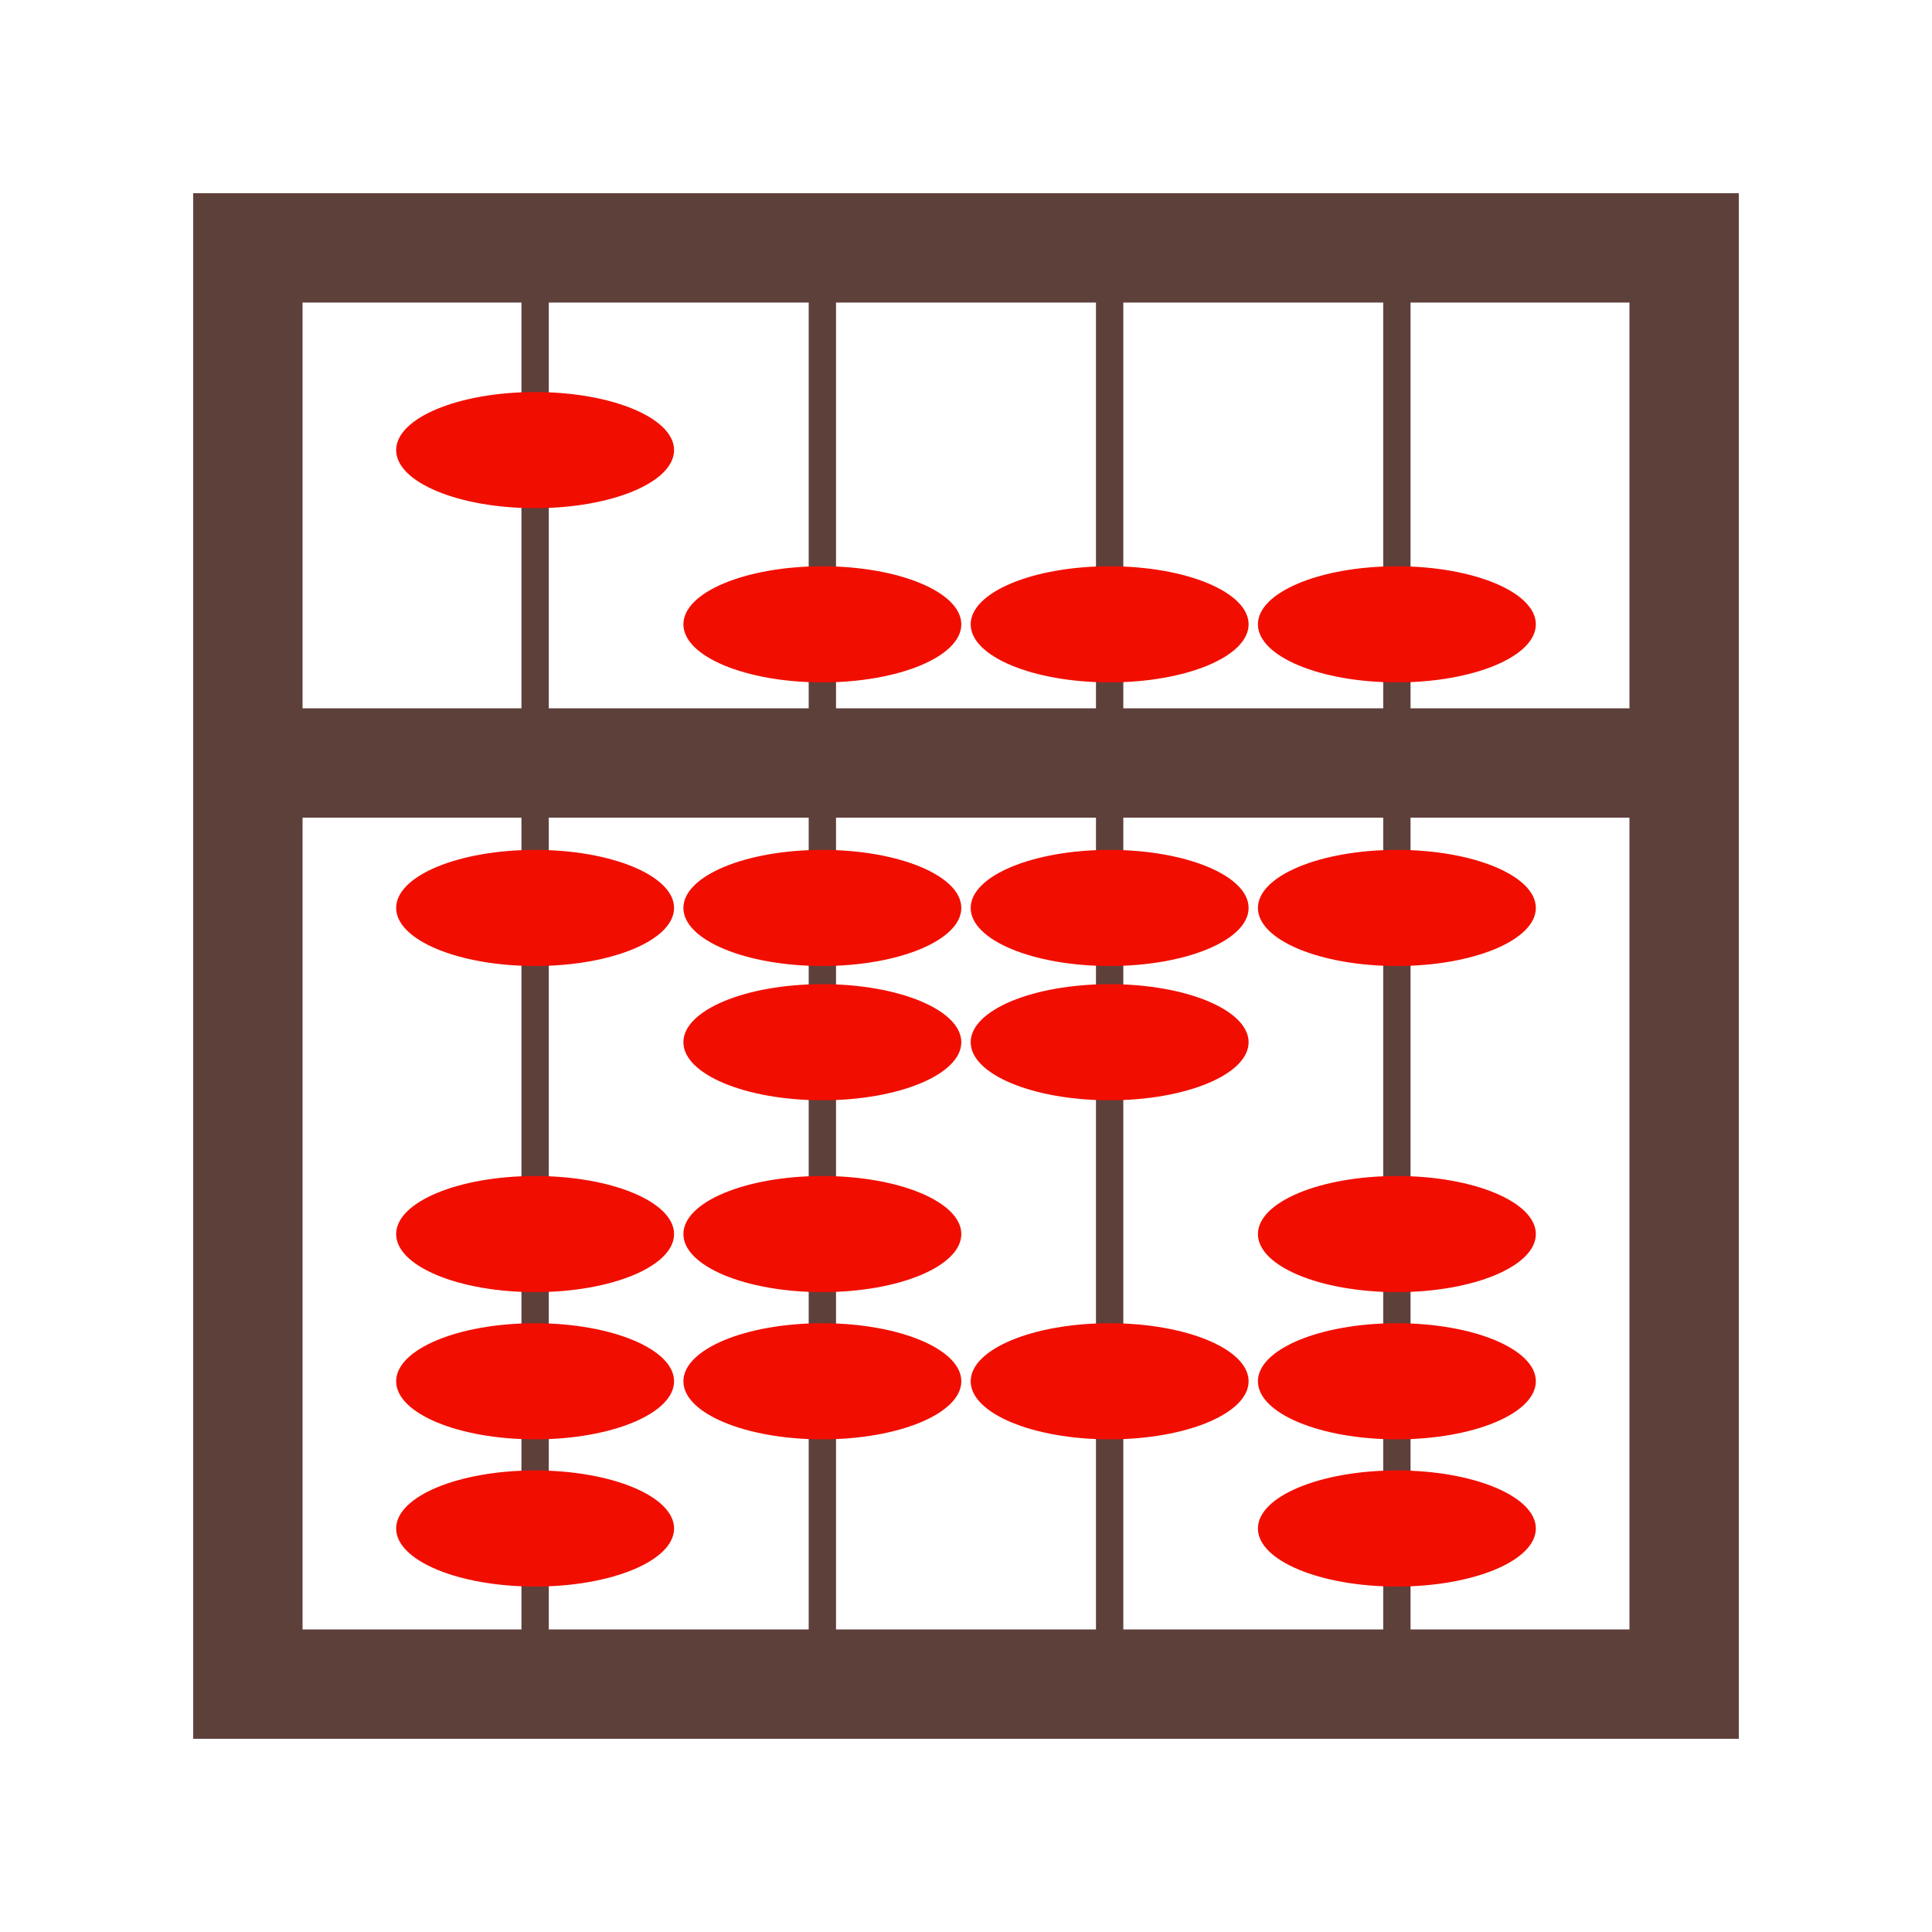 <?xml version="1.0" encoding="UTF-8"?><svg id="Layer_1" xmlns="http://www.w3.org/2000/svg" viewBox="0 0 40 40"><g><rect x="10.796" y="5.383" width=".566" height="29.987" fill="#5e403b"/><rect x="16.743" y="5.383" width=".566" height="29.987" fill="#5e403b"/><rect x="22.691" y="5.383" width=".566" height="29.987" fill="#5e403b"/><rect x="28.638" y="5.383" width=".566" height="29.987" fill="#5e403b"/><ellipse cx="11.079" cy="9.319" rx="2.877" ry="1.202" fill="#f10e00"/><ellipse cx="11.079" cy="18.798" rx="2.877" ry="1.202" fill="#f10e00"/><ellipse cx="11.079" cy="25.55" rx="2.877" ry="1.202" fill="#f10e00"/><ellipse cx="17.026" cy="25.55" rx="2.877" ry="1.202" fill="#f10e00"/><ellipse cx="28.921" cy="25.55" rx="2.877" ry="1.202" fill="#f10e00"/><ellipse cx="17.026" cy="18.798" rx="2.877" ry="1.202" fill="#f10e00"/><ellipse cx="22.974" cy="18.798" rx="2.877" ry="1.202" fill="#f10e00"/><ellipse cx="17.026" cy="21.578" rx="2.877" ry="1.202" fill="#f10e00"/><ellipse cx="22.974" cy="21.578" rx="2.877" ry="1.202" fill="#f10e00"/><ellipse cx="28.921" cy="18.798" rx="2.877" ry="1.202" fill="#f10e00"/><ellipse cx="11.079" cy="28.598" rx="2.877" ry="1.202" fill="#f10e00"/><ellipse cx="11.079" cy="31.646" rx="2.877" ry="1.202" fill="#f10e00"/><ellipse cx="17.026" cy="28.598" rx="2.877" ry="1.202" fill="#f10e00"/><ellipse cx="22.974" cy="28.598" rx="2.877" ry="1.202" fill="#f10e00"/><ellipse cx="28.921" cy="28.598" rx="2.877" ry="1.202" fill="#f10e00"/><ellipse cx="28.921" cy="31.646" rx="2.877" ry="1.202" fill="#f10e00"/><ellipse cx="17.026" cy="12.926" rx="2.877" ry="1.202" fill="#f10e00"/><ellipse cx="22.974" cy="12.926" rx="2.877" ry="1.202" fill="#f10e00"/><ellipse cx="28.921" cy="12.926" rx="2.877" ry="1.202" fill="#f10e00"/><path d="m36,36H4V4h32v32Zm-29.736-2.264h27.472V6.264H6.264v27.472Z" fill="#5e403b"/><rect x="5.132" y="14.665" width="29.736" height="2.264" fill="#5e403b"/></g><rect width="40" height="40" fill="none"/></svg>